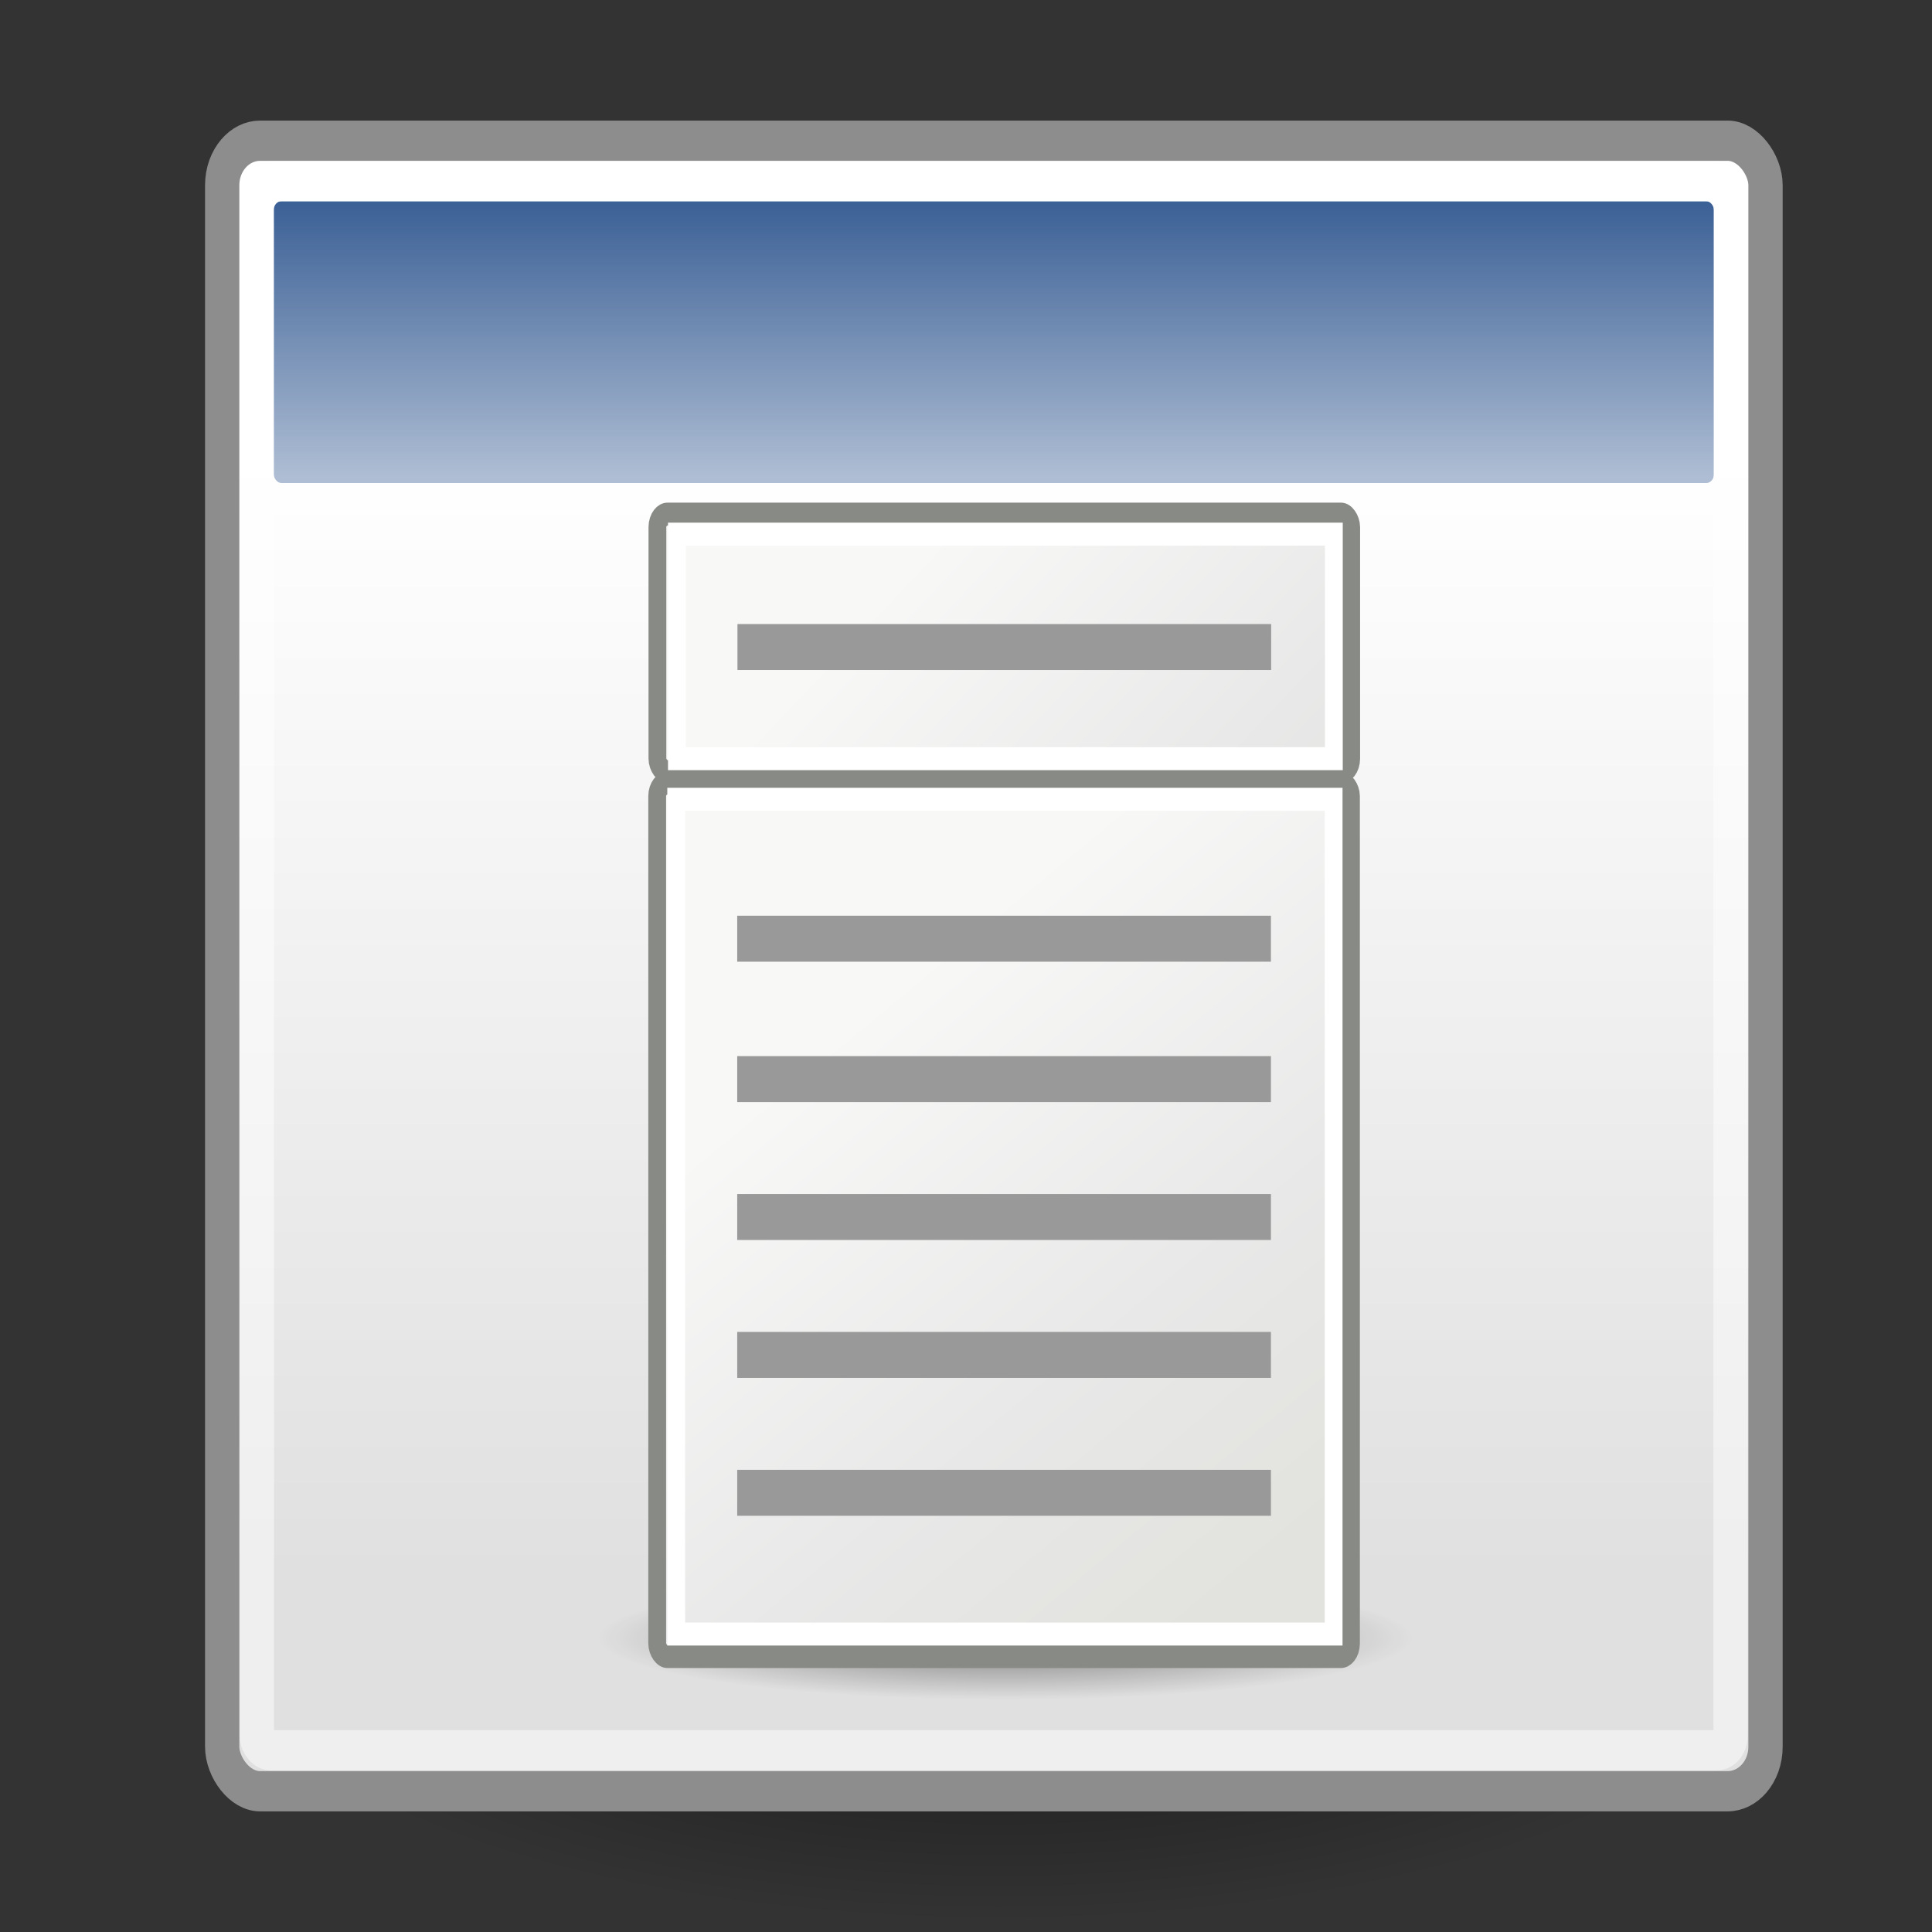 <?xml version="1.0" encoding="UTF-8" standalone="no"?>
<!-- Created with Inkscape (http://www.inkscape.org/) -->

<svg
   xmlns:dc="http://purl.org/dc/elements/1.1/"
   xmlns:cc="http://creativecommons.org/ns#"
   xmlns:rdf="http://www.w3.org/1999/02/22-rdf-syntax-ns#"
   xmlns:svg="http://www.w3.org/2000/svg"
   xmlns="http://www.w3.org/2000/svg"
   xmlns:xlink="http://www.w3.org/1999/xlink"
   xmlns:sodipodi="http://sodipodi.sourceforge.net/DTD/sodipodi-0.dtd"
   xmlns:inkscape="http://www.inkscape.org/namespaces/inkscape"
   version="1.0"
   x="0"
   y="0"
   width="48"
   height="48"
   id="svg11300"
   sodipodi:version="0.32"
   inkscape:version="0.47 r22583"
   sodipodi:docname="win_popular.svg"
   inkscape:export-filename="/home/johnkelly/Desktop/Git/wahcade/wahcade/pixmaps/win_identify.png"
   inkscape:export-xdpi="45"
   inkscape:export-ydpi="45">
  <rect width="100%" height="100%" fill="#333333" stroke="none"/>
  <sodipodi:namedview
     inkscape:window-height="871"
     inkscape:window-width="1073"
     inkscape:pageshadow="2"
     inkscape:pageopacity="0.0"
     borderopacity="1.0"
     bordercolor="#666666"
     pagecolor="#ffffff"
     id="base"
     inkscape:zoom="11.313708"
     inkscape:cx="21.029655"
     inkscape:cy="25.529332"
     inkscape:window-x="173"
     inkscape:window-y="75"
     inkscape:current-layer="svg11300"
     showgrid="false"
     inkscape:window-maximized="0"
     inkscape:snap-global="false" />
  <defs
     id="defs3">
    <inkscape:perspective
       sodipodi:type="inkscape:persp3d"
       inkscape:vp_x="0 : 24 : 1"
       inkscape:vp_y="0 : 1000 : 0"
       inkscape:vp_z="48 : 24 : 1"
       inkscape:persp3d-origin="24 : 16 : 1"
       id="perspective58" />
    <linearGradient
       id="linearGradient12512">
      <stop
         style="stop-color:#ffffff;stop-opacity:1"
         offset="0"
         id="stop12513" />
      <stop
         style="stop-color:#fff520;stop-opacity:0.891"
         offset="0.5"
         id="stop12517" />
      <stop
         style="stop-color:#fff300;stop-opacity:0"
         offset="1"
         id="stop12514" />
    </linearGradient>
    <linearGradient
       id="linearGradient4816">
      <stop
         style="stop-color:#204a87;stop-opacity:1"
         offset="0"
         id="stop4818" />
      <stop
         style="stop-color:#204a87;stop-opacity:0"
         offset="1"
         id="stop4820" />
    </linearGradient>
    <linearGradient
       id="linearGradient4808">
      <stop
         style="stop-color:#000000;stop-opacity:1"
         offset="0"
         id="stop4810" />
      <stop
         style="stop-color:#000000;stop-opacity:0"
         offset="1"
         id="stop4812" />
    </linearGradient>
    <linearGradient
       id="linearGradient3832">
      <stop
         style="stop-color:#ffffff;stop-opacity:1"
         offset="0"
         id="stop3834" />
      <stop
         style="stop-color:#e0e0e0;stop-opacity:1"
         offset="1"
         id="stop3836" />
    </linearGradient>
    <linearGradient
       id="linearGradient2224">
      <stop
         id="stop2226"
         offset="0"
         style="stop-color:#7c7c7c;stop-opacity:1;" />
      <stop
         id="stop2228"
         offset="1"
         style="stop-color:#b8b8b8;stop-opacity:1;" />
    </linearGradient>
    <linearGradient
       gradientTransform="translate(6.162,4.033)"
       gradientUnits="userSpaceOnUse"
       y2="42.062"
       x2="39.062"
       y1="39.156"
       x1="36.812"
       id="linearGradient2222"
       xlink:href="#linearGradient2216"
       inkscape:collect="always" />
    <linearGradient
       id="linearGradient2216"
       inkscape:collect="always">
      <stop
         id="stop2218"
         offset="0"
         style="stop-color:#000000;stop-opacity:1;" />
      <stop
         id="stop2220"
         offset="1"
         style="stop-color:#000000;stop-opacity:0;" />
    </linearGradient>
    <linearGradient
       gradientTransform="matrix(0.994,0,0,1,6.22,4.033)"
       gradientUnits="userSpaceOnUse"
       y2="42.007"
       x2="30.811"
       y1="26.697"
       x1="26.076"
       id="linearGradient2265"
       xlink:href="#linearGradient2259"
       inkscape:collect="always" />
    <linearGradient
       id="linearGradient2259"
       inkscape:collect="always">
      <stop
         id="stop2261"
         offset="0"
         style="stop-color:#ffffff;stop-opacity:1;" />
      <stop
         id="stop2263"
         offset="1"
         style="stop-color:#ffffff;stop-opacity:0;" />
    </linearGradient>
    <linearGradient
       gradientTransform="matrix(1.061,0,0,0.988,4.641,4.108)"
       gradientUnits="userSpaceOnUse"
       y2="39.498"
       x2="35.785"
       y1="18.992"
       x1="22.308"
       id="linearGradient15224"
       xlink:href="#linearGradient15218"
       inkscape:collect="always" />
    <linearGradient
       id="linearGradient15218">
      <stop
         id="stop15220"
         offset="0"
         style="stop-color:#f8f8f7;stop-opacity:1;" />
      <stop
         style="stop-color:#e8e8e8;stop-opacity:1;"
         offset="0.599"
         id="stop2269" />
      <stop
         id="stop15222"
         offset="1"
         style="stop-color:#e2e2de;stop-opacity:1;" />
    </linearGradient>
    <linearGradient
       id="linearGradient3558"
       inkscape:collect="always">
      <stop
         id="stop3560"
         offset="0"
         style="stop-color:#000000;stop-opacity:1;" />
      <stop
         id="stop3562"
         offset="1"
         style="stop-color:#000000;stop-opacity:0;" />
    </linearGradient>
    <radialGradient
       inkscape:collect="always"
       xlink:href="#linearGradient3558"
       id="radialGradient2921"
       gradientUnits="userSpaceOnUse"
       gradientTransform="matrix(1,0,0,0.651,0,10.758)"
       cx="22.571"
       cy="30.857"
       fx="22.571"
       fy="30.857"
       r="15.571" />
    <linearGradient
       inkscape:collect="always"
       xlink:href="#linearGradient15218"
       id="linearGradient2923"
       gradientUnits="userSpaceOnUse"
       gradientTransform="matrix(1.343,0,0,1.235,-8.22,-6.577)"
       x1="20.794"
       y1="18.379"
       x2="35.596"
       y2="39.6" />
    <radialGradient
       inkscape:collect="always"
       xlink:href="#linearGradient4808"
       id="radialGradient2931"
       gradientUnits="userSpaceOnUse"
       gradientTransform="matrix(1.946,0,0,0.627,-9.628,24.259)"
       cx="17.368"
       cy="25.682"
       fx="17.368"
       fy="25.682"
       r="11.8" />
    <linearGradient
       inkscape:collect="always"
       xlink:href="#linearGradient3832"
       id="linearGradient2933"
       gradientUnits="userSpaceOnUse"
       gradientTransform="matrix(2.798,0,0,2.582,-13.889,-17.136)"
       x1="17.881"
       y1="11.073"
       x2="17.881"
       y2="21.768" />
    <linearGradient
       inkscape:collect="always"
       xlink:href="#linearGradient4816"
       id="linearGradient2935"
       gradientUnits="userSpaceOnUse"
       gradientTransform="matrix(2.931,0,0,2.799,-14.885,-18.229)"
       x1="13.268"
       y1="7.719"
       x2="13.268"
       y2="12.481" />
    <radialGradient
       inkscape:collect="always"
       xlink:href="#linearGradient3558"
       id="radialGradient3677"
       gradientUnits="userSpaceOnUse"
       gradientTransform="matrix(1,0,0,0.651,0,10.758)"
       cx="22.571"
       cy="30.857"
       fx="22.571"
       fy="30.857"
       r="15.571" />
    <linearGradient
       inkscape:collect="always"
       xlink:href="#linearGradient15218"
       id="linearGradient3679"
       gradientUnits="userSpaceOnUse"
       gradientTransform="matrix(1.343,0,0,1.235,-8.22,-6.577)"
       x1="20.794"
       y1="18.379"
       x2="35.596"
       y2="39.6" />
    <linearGradient
       inkscape:collect="always"
       xlink:href="#linearGradient15218"
       id="linearGradient3688"
       gradientUnits="userSpaceOnUse"
       gradientTransform="matrix(1.343,0,0,1.235,55.825,-10.661)"
       x1="20.794"
       y1="18.379"
       x2="35.596"
       y2="39.6" />
    <linearGradient
       inkscape:collect="always"
       xlink:href="#linearGradient15218"
       id="linearGradient3711"
       gradientUnits="userSpaceOnUse"
       gradientTransform="matrix(1.343,0,0,1.235,55.825,-10.661)"
       x1="20.794"
       y1="18.379"
       x2="36.68"
       y2="36.275" />
    <radialGradient
       inkscape:collect="always"
       xlink:href="#linearGradient3558"
       id="radialGradient3715"
       gradientUnits="userSpaceOnUse"
       gradientTransform="matrix(1,0,0,0.651,0,10.758)"
       cx="22.571"
       cy="15.286"
       fx="22.571"
       fy="15.286"
       r="15.571" />
  </defs>
  <g
     id="g2925"
     transform="matrix(0.852,0,0,1,4.244,0)">
    <path
       d="m 47.125,40.369 c 0.002,4.088 -10.278,7.403 -22.959,7.403 -12.681,0 -22.961,-3.314 -22.959,-7.403 -0.002,-4.088 10.278,-7.403 22.959,-7.403 12.681,0 22.961,3.314 22.959,7.403 l 0,0 z"
       style="opacity:0.567;color:#000000;fill:url(#radialGradient2931);fill-opacity:1;fill-rule:evenodd;stroke:none;stroke-width:2;marker:none;visibility:visible;display:inline;overflow:visible"
       id="path3933" />
    <rect
       id="rect3818"
       style="color:#000000;fill:url(#linearGradient2933);fill-opacity:1;fill-rule:evenodd;stroke:#8d8d8d;stroke-width:1;stroke-linecap:butt;stroke-linejoin:miter;stroke-miterlimit:4;stroke-opacity:1;stroke-dasharray:none;stroke-dashoffset:0;marker:none;visibility:visible;display:inline;overflow:visible"
       y="3.496"
       x="1.498"
       ry="1.106"
       rx="1.106"
       height="41.007"
       width="45.004" />
    <rect
       id="rect3820"
       style="color:#000000;fill:url(#linearGradient2935);fill-opacity:1;fill-rule:evenodd;stroke:none;stroke-width:1;marker:none;visibility:visible;display:inline;overflow:visible"
       y="5"
       x="3"
       ry="0.222"
       rx="0.222"
       height="7"
       width="42" />
    <rect
       id="rect4962"
       style="color:#000000;fill:none;stroke:#ffffff;stroke-width:1;stroke-linecap:butt;stroke-linejoin:miter;stroke-miterlimit:4;stroke-opacity:0.479;stroke-dasharray:none;stroke-dashoffset:0;marker:none;visibility:visible;display:inline;overflow:visible"
       y="4.507"
       x="2.509"
       ry="0.356"
       rx="0.404"
       height="38.978"
       width="42.974" />
  </g>
  <g
     inkscape:label="Layer 1"
     id="layer1"
     transform="matrix(0.442,0,0,0.571,-13.97,16.249)">
    <g
       id="g2911"
       transform="translate(64.045,-2.88)">
      <path
         sodipodi:type="arc"
         style="opacity:0.474;color:#000000;fill:url(#radialGradient2921);fill-opacity:1;fill-rule:nonzero;stroke:none;stroke-width:1;marker:none;visibility:visible;display:inline;overflow:visible"
         id="path3556"
         sodipodi:cx="22.571428"
         sodipodi:cy="30.857143"
         sodipodi:rx="15.571428"
         sodipodi:ry="10.142858"
         d="m 38.143,30.857 c 0,5.602 -6.972,10.143 -15.571,10.143 C 13.972,41 7,36.459 7,30.857 7,25.255 13.972,20.714 22.571,20.714 c 8.6,0 15.571,4.541 15.571,10.143 z"
         transform="matrix(1.472,0,0,0.266,-9.159,37.482)" />
      <rect
         style="fill:url(#linearGradient2923);fill-opacity:1;fill-rule:evenodd;stroke:#888a85;stroke-width:1;stroke-linecap:butt;stroke-linejoin:miter;stroke-miterlimit:4;stroke-opacity:1;stroke-dasharray:none;stroke-dashoffset:0"
         id="rect4238"
         width="38.997"
         height="38.001"
         x="4.502"
         y="8.499"
         rx="0.567"
         ry="0.567" />
      <g
         id="g2897"
         transform="translate(0,4.376)">
        <rect
           transform="scale(-1,1)"
           y="9.891"
           x="-39"
           height="2"
           width="30"
           id="rect4248"
           style="color:#000000;fill:#999999;fill-opacity:1;fill-rule:evenodd;stroke:none;stroke-width:1;marker:none;visibility:visible;display:inline;overflow:visible" />
        <rect
           transform="scale(-1,1)"
           style="color:#000000;fill:#999999;fill-opacity:1;fill-rule:evenodd;stroke:none;stroke-width:1;marker:none;visibility:visible;display:inline;overflow:visible"
           id="rect4250"
           width="30"
           height="2"
           x="-39"
           y="16" />
        <rect
           transform="scale(-1,1)"
           y="22"
           x="-39"
           height="2"
           width="30"
           id="rect4252"
           style="color:#000000;fill:#999999;fill-opacity:1;fill-rule:evenodd;stroke:none;stroke-width:1;marker:none;visibility:visible;display:inline;overflow:visible" />
        <rect
           transform="scale(-1,1)"
           style="color:#000000;fill:#999999;fill-opacity:1;fill-rule:evenodd;stroke:none;stroke-width:1;marker:none;visibility:visible;display:inline;overflow:visible"
           id="rect4254"
           width="30"
           height="2"
           x="-39"
           y="28" />
        <rect
           transform="scale(-1,1)"
           y="34"
           x="-39"
           height="2"
           width="30"
           id="rect4256"
           style="color:#000000;fill:#999999;fill-opacity:1;fill-rule:evenodd;stroke:none;stroke-width:1;marker:none;visibility:visible;display:inline;overflow:visible" />
      </g>
      <rect
         style="fill:none;stroke:#ffffff;stroke-width:1;stroke-linecap:butt;stroke-linejoin:miter;stroke-miterlimit:4;stroke-opacity:1;stroke-dasharray:none;stroke-dashoffset:0"
         id="rect2245"
         width="36.955"
         height="36.321"
         x="5.57"
         y="9.201"
         rx="0"
         ry="0" />
    </g>
  </g>
  <g
     transform="matrix(0.442,0,0,0.571,-13.964,6.697)"
     id="g3657"
     inkscape:label="Layer 1">
    <g
       id="g3691">
      <rect
         ry="0.567"
         rx="0.567"
         y="10.642"
         x="68.546"
         height="11.206"
         width="38.997"
         id="rect3663"
         style="fill:url(#linearGradient3711);fill-opacity:1;fill-rule:evenodd;stroke:#888a85;stroke-width:1;stroke-linecap:butt;stroke-linejoin:miter;stroke-miterlimit:4;stroke-opacity:1;stroke-dasharray:none;stroke-dashoffset:0" />
      <rect
         ry="0"
         rx="0"
         y="11.513"
         x="69.641"
         height="9.769"
         width="36.928"
         id="rect3675"
         style="fill:none;stroke:#ffffff;stroke-width:1;stroke-linecap:butt;stroke-linejoin:miter;stroke-miterlimit:4;stroke-opacity:1;stroke-dasharray:none;stroke-dashoffset:0" />
    </g>
    <g
       id="g3696"
       transform="translate(0,2.735)">
      <rect
         transform="scale(-1,1)"
         style="color:#000000;fill:#999999;fill-opacity:1;fill-rule:evenodd;stroke:none;stroke-width:1;marker:none;visibility:visible;display:inline;overflow:visible"
         id="rect3667"
         width="30"
         height="2"
         x="-103.045"
         y="12.69" />
    </g>
  </g>
</svg>

